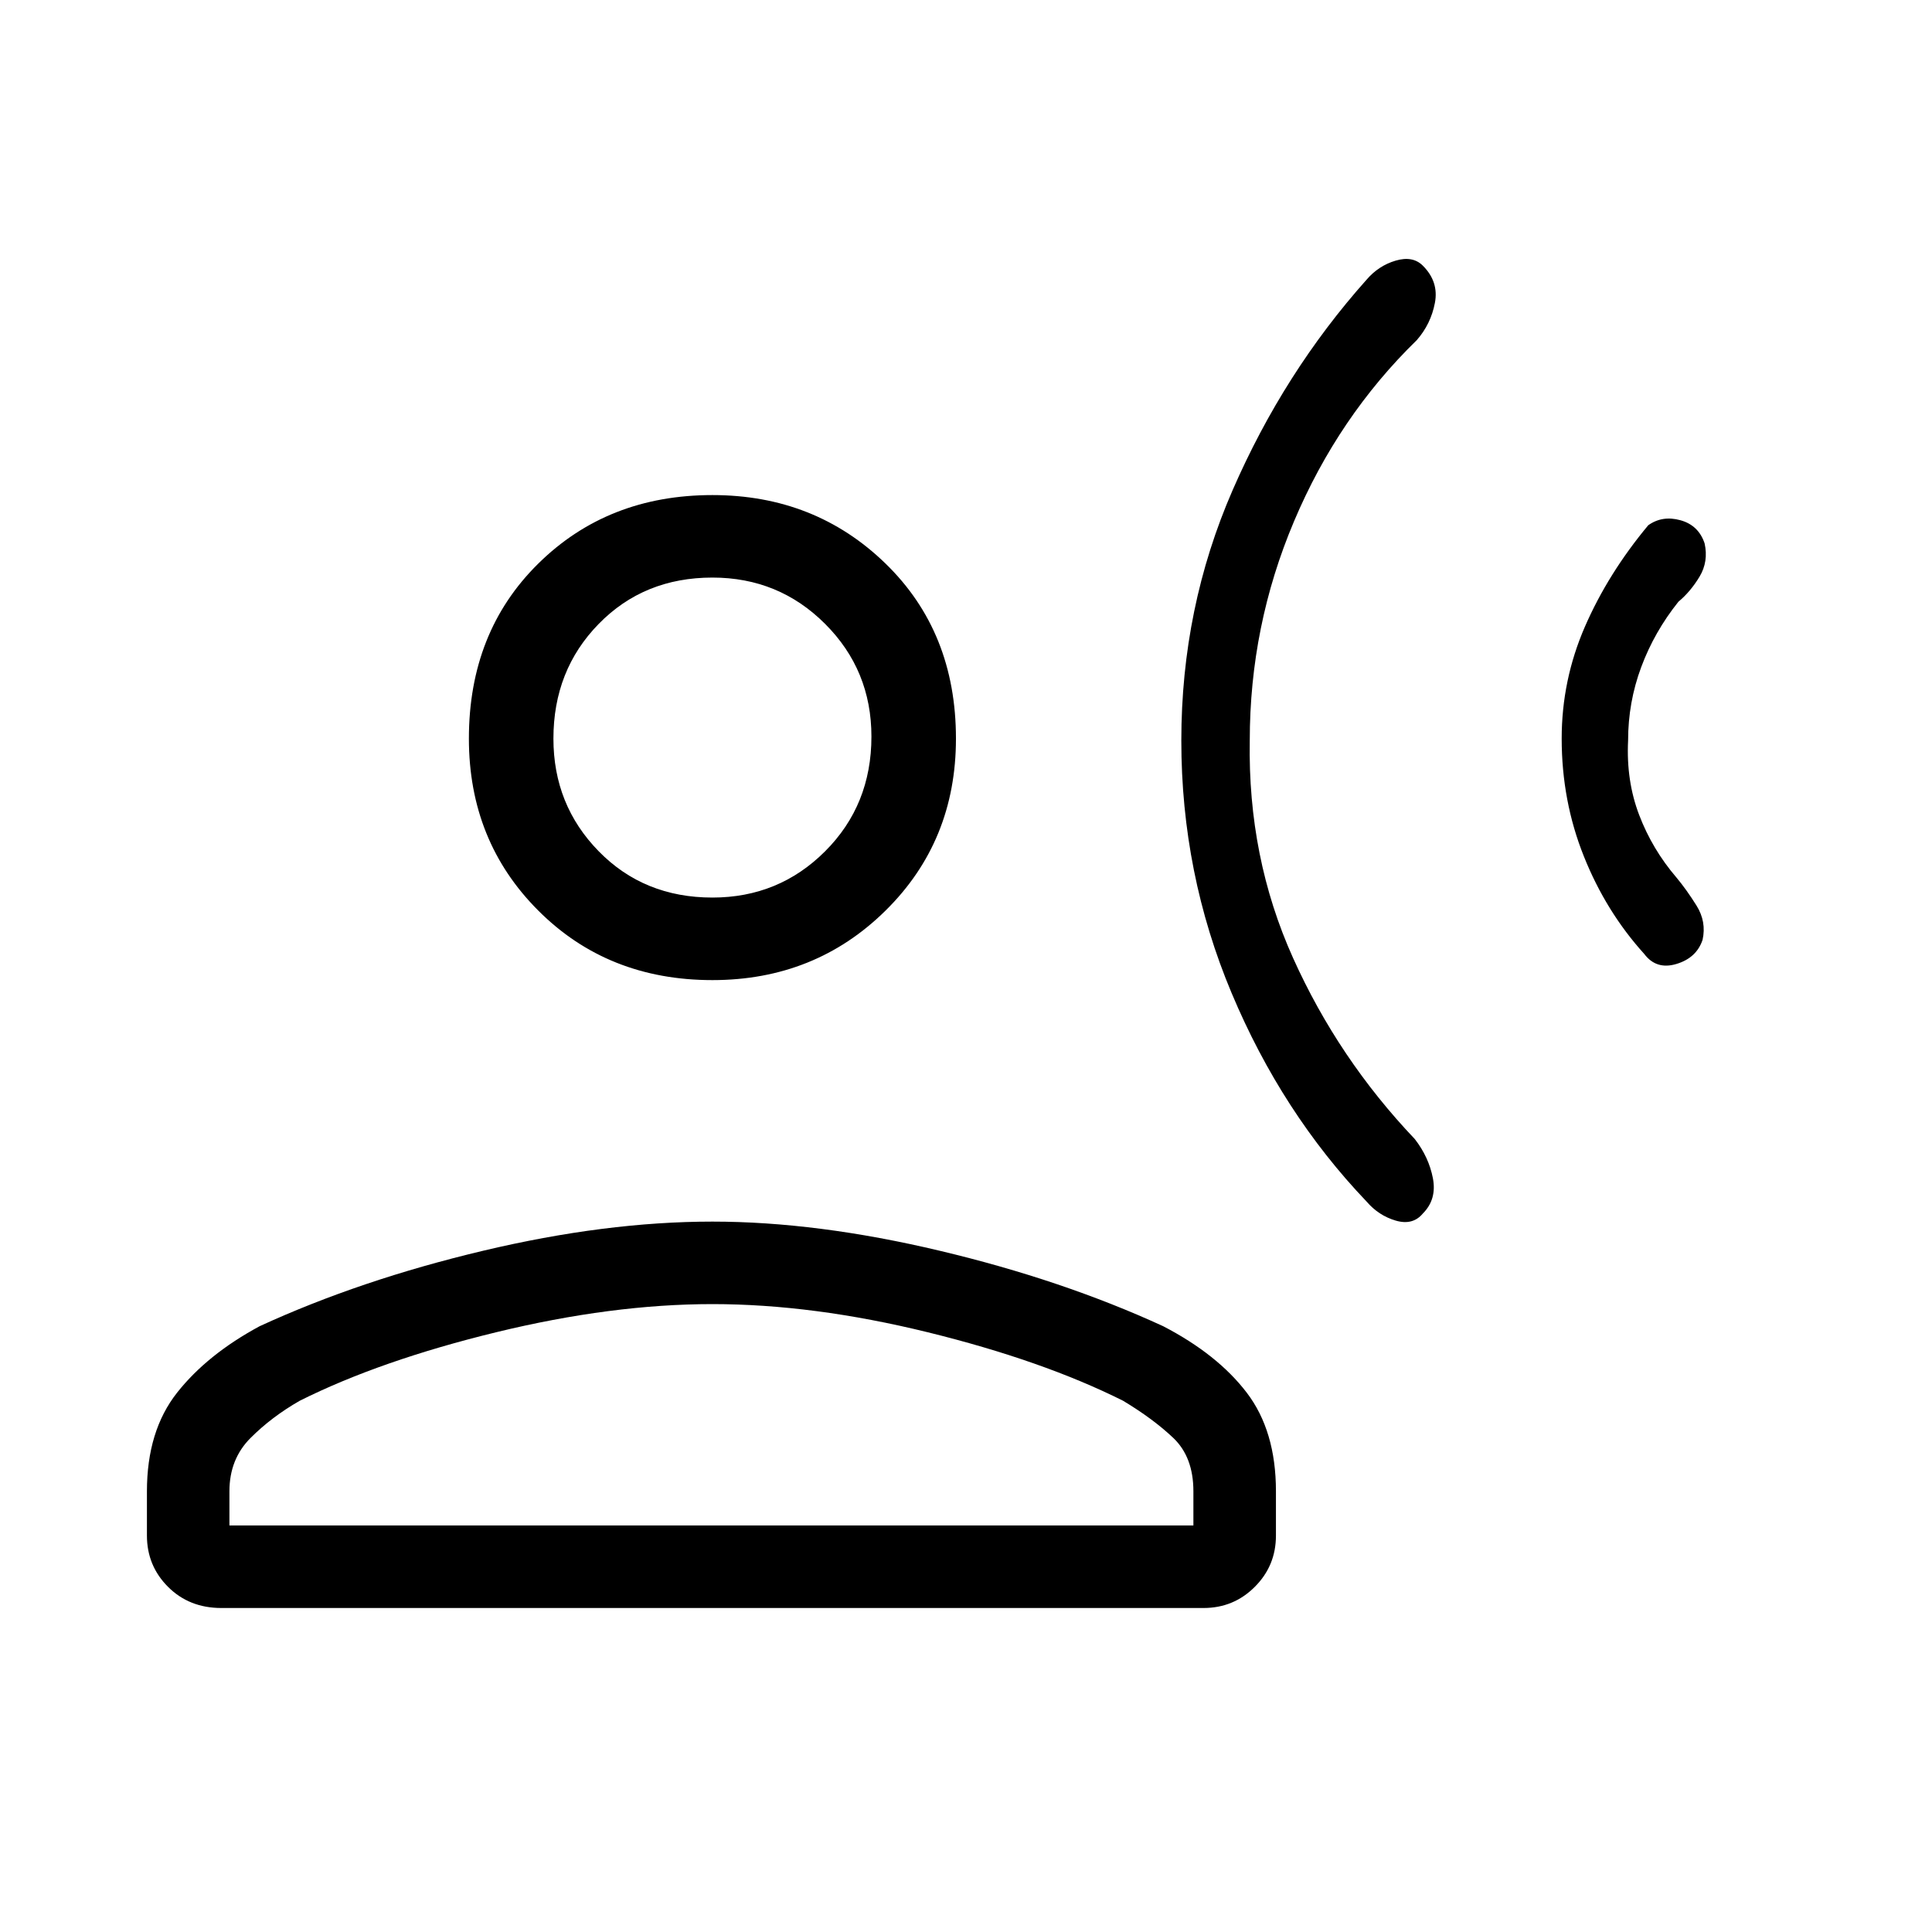 <svg xmlns="http://www.w3.org/2000/svg" height="40" width="40"><path d="M24.458 15.333q0-2.75 1.063-5.187 1.062-2.438 2.771-4.354.25-.292.604-.396.354-.104.562.104.334.333.25.771-.083.437-.375.771-1.625 1.583-2.541 3.75-.917 2.166-.917 4.541-.042 2.417.896 4.5.937 2.084 2.521 3.75.291.375.375.813.083.437-.209.729-.208.25-.562.146-.354-.104-.604-.396-1.75-1.833-2.792-4.313-1.042-2.479-1.042-5.229Zm7.875-.041q0-1.209.479-2.313.48-1.104 1.313-2.104.292-.208.667-.104.375.104.5.479.083.375-.104.688-.188.312-.438.52-.5.625-.771 1.355-.271.729-.271 1.52-.041.834.23 1.542.27.708.77 1.292.209.25.417.583.208.333.125.708-.125.375-.542.5-.416.125-.666-.208-.792-.875-1.25-2.021-.459-1.146-.459-2.437Zm-17.583 5q-2.167 0-3.604-1.438-1.438-1.437-1.438-3.562 0-2.209 1.438-3.625 1.437-1.417 3.604-1.417 2.125 0 3.583 1.417 1.459 1.416 1.459 3.625 0 2.125-1.459 3.562-1.458 1.438-3.583 1.438Zm-10.167 13q-.666 0-1.104-.438-.437-.437-.437-1.062v-.917q0-1.25.625-2.042.625-.791 1.708-1.375Q7.458 26.5 10 25.896q2.542-.604 4.75-.604 2.167 0 4.708.604 2.542.604 4.625 1.562 1.125.584 1.729 1.375.605.792.605 2.042v.917q0 .625-.438 1.062-.437.438-1.062.438Zm.167-1.709h19.958v-.708q0-.708-.416-1.104-.417-.396-1.042-.771-1.667-.833-4.042-1.417Q16.833 27 14.75 27t-4.479.583Q7.875 28.167 6.208 29q-.583.333-1.02.771-.438.437-.438 1.104Zm10-13q1.375 0 2.333-.958.959-.958.959-2.375 0-1.375-.959-2.333-.958-.959-2.333-.959-1.417 0-2.354.959-.938.958-.938 2.375 0 1.375.938 2.333.937.958 2.354.958Zm0-3.333Zm0 16.333Z"/></svg>